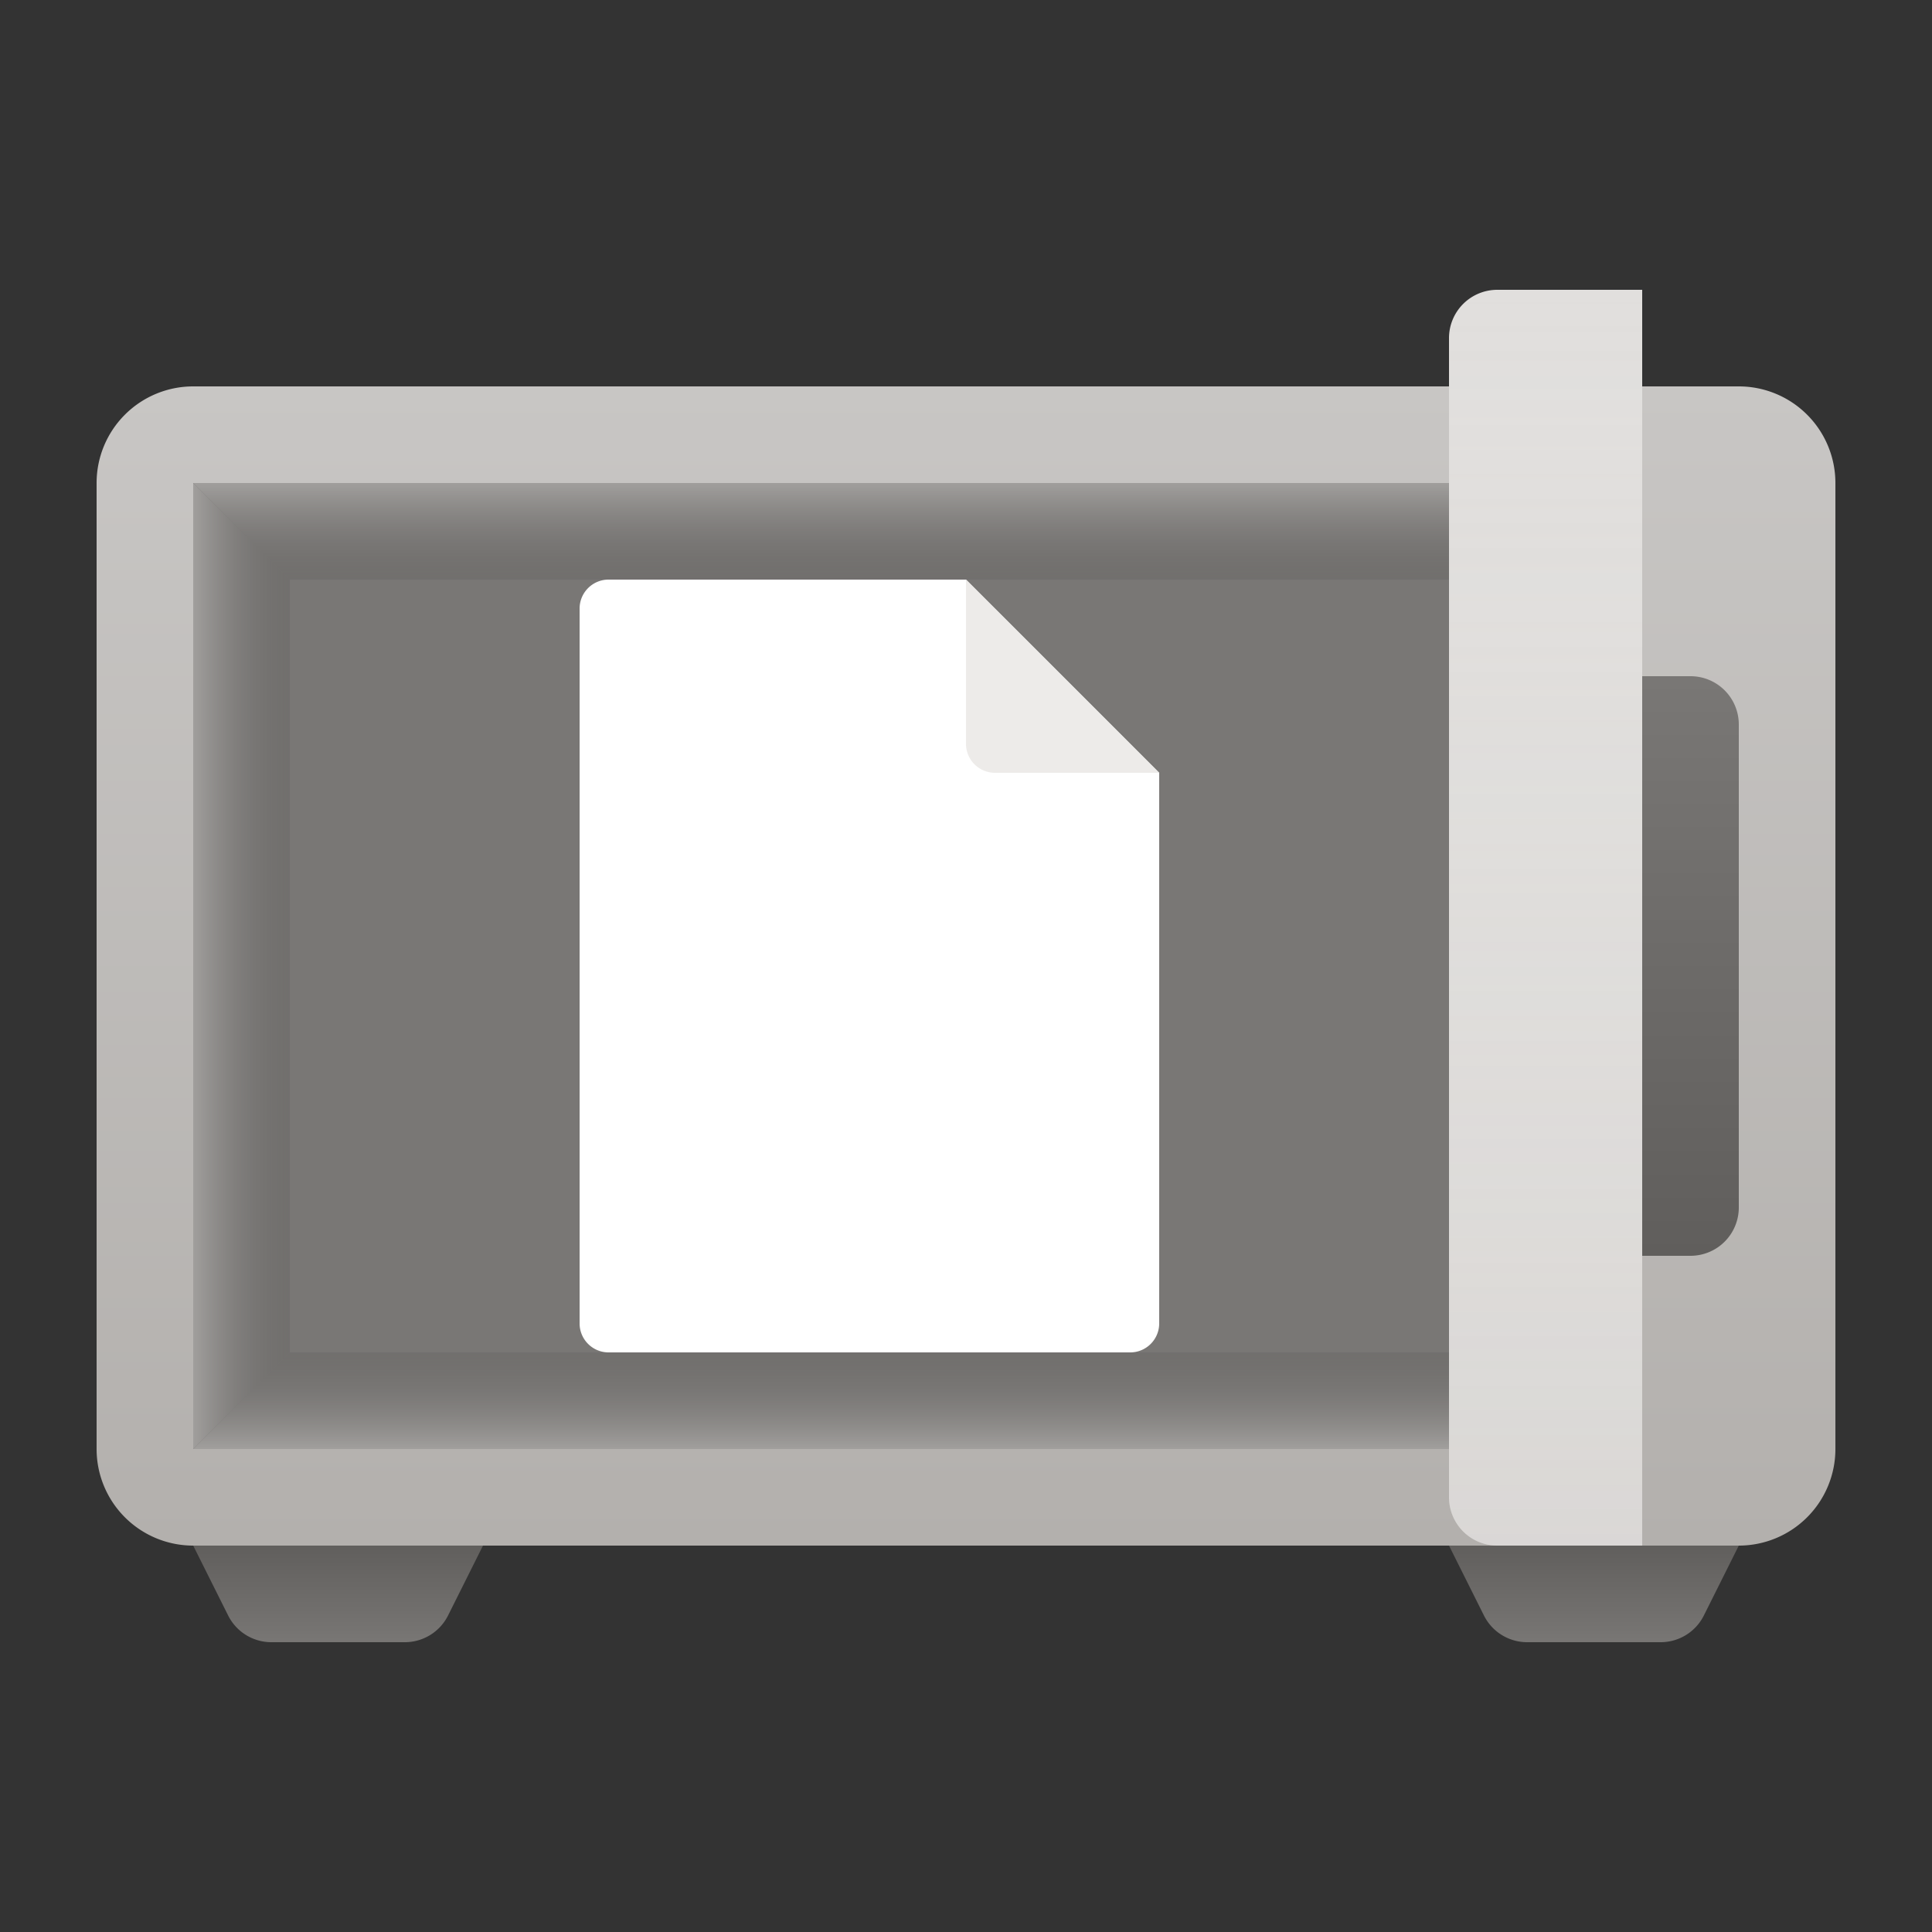 <svg xmlns="http://www.w3.org/2000/svg" viewBox="0 0 20 20"><rect x="0" y="0" width="20" height="20" fill="#333333" stroke="none"/><linearGradient id="a" gradientUnits="userSpaceOnUse" x1="10" y1="4" x2="10" y2="16"><stop offset="0" stop-color="#c8c6c4"/><stop offset="1" stop-color="#b3b0ad"/></linearGradient><path fill-rule="evenodd" clip-rule="evenodd" fill="url(#a)" d="M18 16H2a1 1 0 0 1-1-1V5a1 1 0 0 1 1-1h16a1 1 0 0 1 1 1v10a1 1 0 0 1-1 1z"/><linearGradient id="b" gradientUnits="userSpaceOnUse" x1="3.5" y1="17.023" x2="3.5" y2="15.986"><stop offset=".001" stop-color="#797775"/><stop offset="1" stop-color="#605e5c"/></linearGradient><path fill="url(#b)" d="M2.362 16.724a.5.5 0 0 0 .447.276h1.382a.5.5 0 0 0 .447-.276L5 16H2l.362.724z"/><linearGradient id="c" gradientUnits="userSpaceOnUse" x1="16.5" y1="17.023" x2="16.5" y2="15.986"><stop offset=".001" stop-color="#797775"/><stop offset="1" stop-color="#605e5c"/></linearGradient><path fill="url(#c)" d="M15.362 16.724a.5.5 0 0 0 .447.276h1.382a.5.5 0 0 0 .447-.276L18 16h-3l.362.724z"/><path fill="#797775" d="M2 5h15v10H2z"/><path fill="#E1DFDD" d="M17 16h-1.5a.5.5 0 0 1-.5-.5v-12a.5.5 0 0 1 .5-.5H17v13z"/><linearGradient id="d" gradientUnits="userSpaceOnUse" x1="17.5" y1="7" x2="17.5" y2="13"><stop offset=".001" stop-color="#797775"/><stop offset="1" stop-color="#605e5c"/></linearGradient><path fill="url(#d)" d="M17.5 13H17V7h.5a.5.5 0 0 1 .5.5v5a.5.5 0 0 1-.5.5z"/><linearGradient id="e" gradientUnits="userSpaceOnUse" x1="16" y1="3" x2="16" y2="16"><stop offset="0" stop-color="#e1dfdd" stop-opacity="0"/><stop offset="1" stop-color="#bebbb8" stop-opacity=".2"/></linearGradient><path fill="url(#e)" d="M17 16h-1.5a.5.5 0 0 1-.5-.5v-12a.5.5 0 0 1 .5-.5H17v13z"/><linearGradient id="f" gradientUnits="userSpaceOnUse" x1="2" y1="10" x2="3" y2="10"><stop offset="0" stop-color="#a19f9d"/><stop offset=".999" stop-color="#605e5c" stop-opacity=".3"/></linearGradient><path fill="url(#f)" d="M3 14l-1 1V5l1 1z"/><linearGradient id="g" gradientUnits="userSpaceOnUse" x1="8.5" y1="5" x2="8.5" y2="6"><stop offset="0" stop-color="#a19f9d"/><stop offset=".999" stop-color="#605e5c" stop-opacity=".3"/></linearGradient><path fill="url(#g)" d="M15 6H3L2 5h13z"/><linearGradient id="h" gradientUnits="userSpaceOnUse" x1="8.5" y1="15" x2="8.5" y2="14"><stop offset="0" stop-color="#a19f9d"/><stop offset=".999" stop-color="#605e5c" stop-opacity=".3"/></linearGradient><path fill="url(#h)" d="M15 15H2l1-1h12z"/><path fill="#FFF" d="M11.7 14H6.3a.3.3 0 0 1-.3-.3V6.3a.3.3 0 0 1 .3-.3H10l2 2v5.7a.3.3 0 0 1-.3.3z"/><path fill="#EDEBE9" d="M12 8h-1.7a.3.3 0 0 1-.3-.3V6"/></svg>